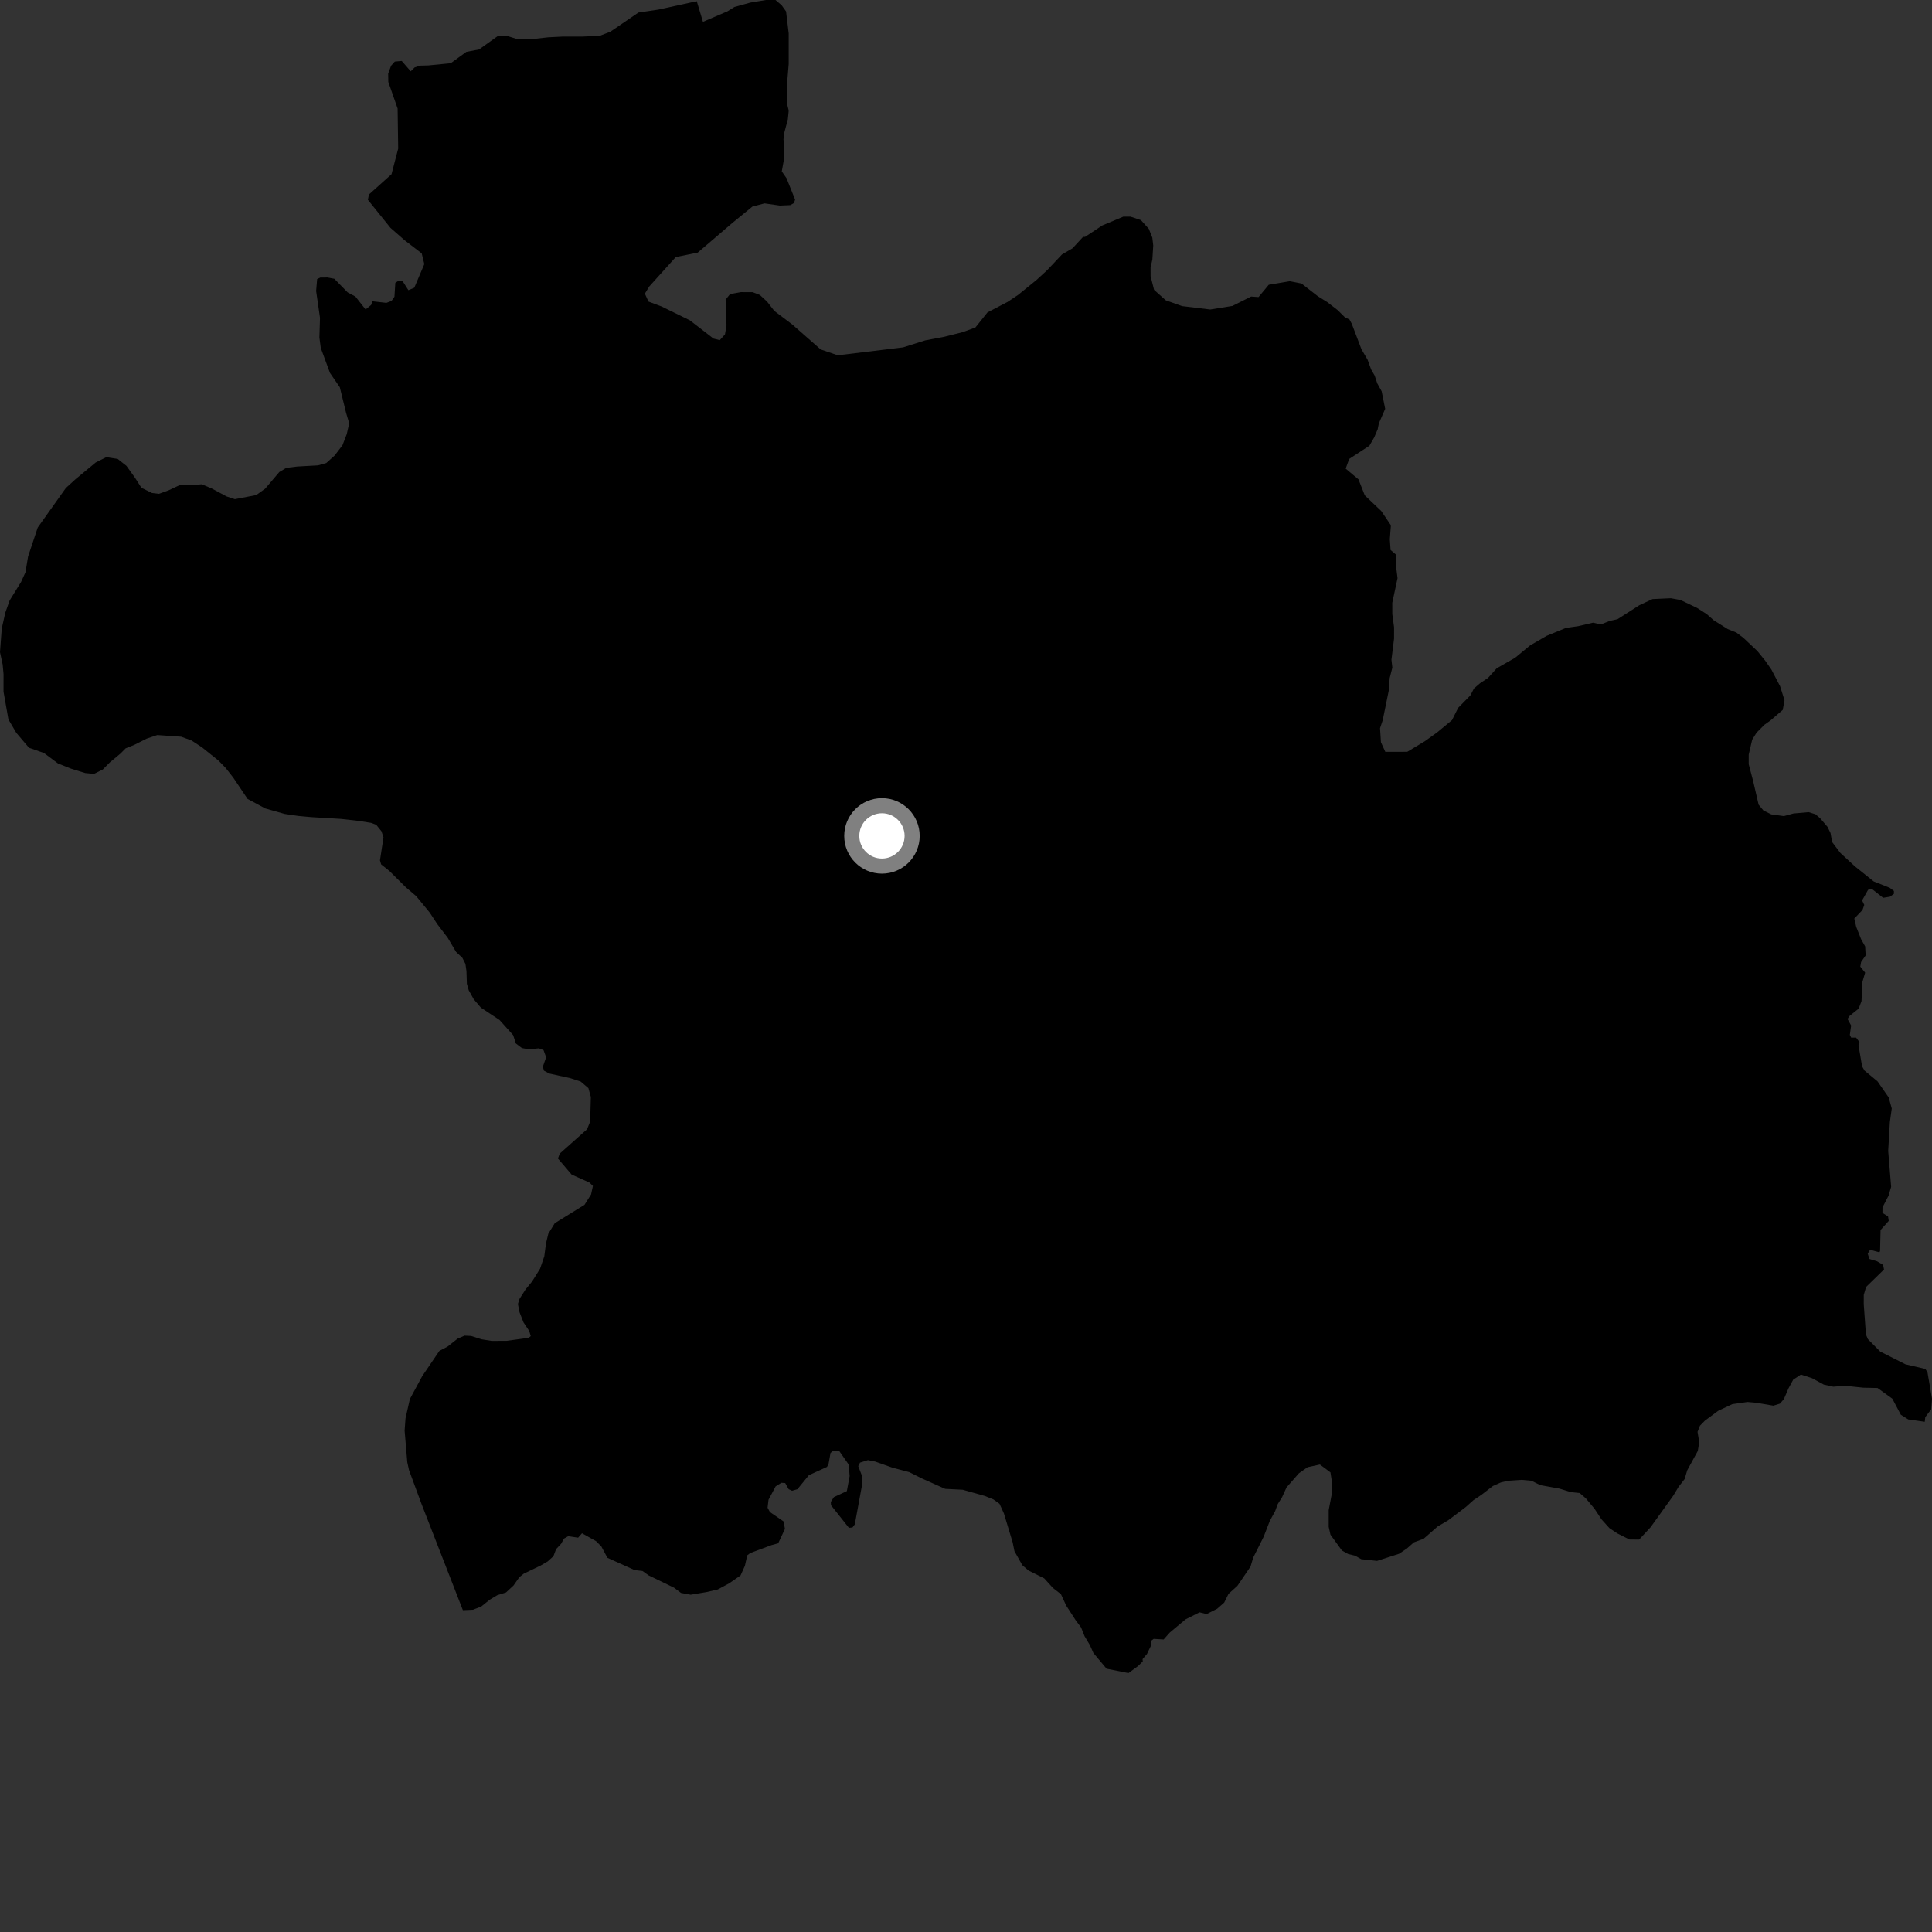 <?xml version="1.0" encoding="utf-8" ?>
<svg baseProfile="full" height="1024" version="1.1" width="1024" xmlns="http://www.w3.org/2000/svg" xmlns:ev="http://www.w3.org/2001/xml-events" xmlns:xlink="http://www.w3.org/1999/xlink"><rect width="100%" height="100%" fill="#333333" stroke="none"/><defs /><polygon fill="black" points="247.188,27.48 238.9,33.505 227.038,34.674 222.649,34.785 219.747,35.744 217.705,37.797 212.925,32.296 209.26,32.63 207.303,34.815 205.743,39.016 205.816,43.424 210.745,57.519 211.051,78.762 207.514,92.345 195.553,103.08 194.985,105.894 206.947,120.761 214.537,127.398 223.52,134.288 224.905,139.97 219.59,152.5 216.459,153.811 213.485,149.142 211.352,148.733 209.534,149.892 209.071,157.267 207.508,159.524 204.786,160.532 197.367,159.684 196.699,161.655 193.773,164.029 188.406,157.202 184.27,154.985 177.214,147.767 173.667,147.084 169.791,147.094 168.097,147.92 167.56,154.22 169.606,168.456 169.297,178.9 170.019,184.428 174.902,197.673 180.113,205.26 183.446,218.87 185.079,224.362 183.781,230.111 181.514,236.007 177.312,241.495 172.916,245.425 168.527,246.655 157.619,247.262 151.768,247.963 148.045,250.184 140.529,259.018 135.826,262.389 124.494,264.572 120.059,263.106 112.263,258.912 106.899,256.68 101.671,257.141 95.35,257.064 89.408,259.857 84.27,261.731 80.554,261.291 74.947,258.529 71.683,253.423 67.025,246.92 62.363,243.233 56.317,242.32 50.721,245.129 40.01,254.003 34.895,258.663 19.995,279.618 14.879,294.971 13.494,303.34 11.154,308.471 5.114,318.25 2.8,324.75 0.929,333.123 0.0,345.68 1.405,352.188 1.88,357.3 1.87,366.591 4.472,381.332 8.635,388.412 15.361,396.324 23.294,399.098 30.744,404.662 37.724,407.426 45.171,409.729 49.844,410.171 54.491,407.842 58.2,404.105 63.804,399.441 66.596,396.64 71.253,394.757 77.767,391.481 83.375,389.595 96.025,390.48 101.562,392.489 107.151,396.17 115.831,403.148 119.683,407.104 123.639,412.173 131.211,423.442 140.604,428.499 150.855,431.398 158.037,432.461 164.752,433.08 180.756,434.041 189.771,435.057 196.68,436.134 199.451,437.189 202.19,440.609 203.26,443.839 201.396,456.015 202.007,458.133 206.392,461.624 215.103,470.283 220.618,474.991 227.77,483.7 231.754,489.776 237.315,497.067 241.692,504.49 245.068,507.673 246.688,510.892 247.235,514.698 247.458,521.433 248.454,524.889 251.122,529.658 254.89,534.071 264.739,540.587 271.963,548.628 273.439,553.081 276.605,555.485 280.477,556.187 285.592,555.624 288.078,556.579 289.459,560.375 287.728,565.345 288.311,567.471 291.103,568.983 302.241,571.437 307.76,573.236 311.876,576.734 313.165,581.424 312.795,594.465 311.148,598.541 296.671,611.439 295.722,614.036 302.961,622.536 312.485,626.819 314.26,628.583 313.27,633.093 309.813,638.556 294.028,648.326 290.613,653.913 289.382,659.026 288.482,665.874 286.245,672.435 281.982,679.265 278.585,683.388 275.38,688.401 274.505,691.15 275.348,695.479 277.485,700.932 280.518,705.474 281.307,708.154 280.219,709.069 268.459,710.685 260.545,710.708 255.275,709.857 249.639,708.074 246.232,707.922 242.598,709.471 237.171,713.755 232.901,715.986 223.774,729.415 217.249,741.515 214.933,751.76 214.459,758.278 215.874,775.018 216.796,779.196 223.313,796.85 245.338,853.434 250.661,853.196 255.038,851.523 259.477,847.936 263.554,845.49 268.2,844.036 272.169,840.351 275.287,835.908 277.637,834.052 286.464,829.81 290.27,827.594 293.322,824.831 294.727,821.095 297.411,818.224 298.908,815.494 301.178,814.212 306.419,814.995 308.474,812.656 315.914,816.837 318.708,819.626 321.949,825.667 336.352,832.181 340.54,832.654 343.773,834.979 357.234,841.496 360.956,844.292 366.059,845.225 374.417,843.837 380.438,842.447 386.457,839.197 392.497,835.026 394.806,829.911 396.046,824.363 397.646,823.14 408.859,818.963 412.456,817.973 416.04,810.328 415.292,806.378 408.067,801.418 406.837,799.116 407.324,794.914 411.111,787.801 414.15,785.914 416.165,786.048 418.006,789.302 419.813,790.13 422.65,789.317 428.728,781.875 438.326,777.492 439.147,775.955 440.196,770.083 441.443,769.045 444.892,769.183 449.816,776.237 450.327,782.334 448.849,790.315 441.976,793.505 440.345,796.062 440.425,797.773 449.943,809.781 451.839,809.587 453.063,807.944 456.816,787.522 456.818,782.09 454.875,777.071 455.82,775.227 460.008,773.901 463.878,774.672 473.161,777.94 481.965,780.268 488.451,783.535 500.98,789.13 510.271,789.597 521.872,792.862 526.53,794.723 529.765,797.042 532.098,802.161 536.737,817.52 537.678,822.162 541.863,829.597 545.119,832.392 553.461,836.57 558.125,841.689 562.317,844.936 565.1,850.983 570.213,858.881 573.005,862.607 574.86,867.246 577.653,871.91 579.508,876.084 586.506,884.449 598.114,886.756 603.225,883.018 605.701,880.556 605.582,879.371 607.909,876.661 610.151,872.016 610.298,869.529 611.477,868.644 616.743,868.957 619.974,865.318 628.353,858.303 635.791,854.565 639.525,855.496 645.115,852.684 648.841,849.415 651.153,844.758 655.833,840.557 662.813,830.305 664.188,825.643 669.791,814.46 673.039,806.084 675.837,800.953 677.223,797.222 679.553,793.494 681.882,788.374 688.396,780.914 693.055,777.64 699.578,776.225 705.166,780.389 706.104,786.432 706.101,790.631 704.24,800.402 704.237,809.239 705.171,813.416 711.227,821.776 714.484,823.629 718.218,824.55 721.475,826.402 729.856,827.301 741.5,823.545 745.674,820.754 749.388,817.475 754.509,815.61 761.956,809.087 767.542,805.807 776.827,798.809 781.007,795.082 785.199,792.291 791.246,787.632 795.42,785.762 799.139,784.822 806.579,784.354 811.695,784.819 816.337,787.143 826.539,788.993 832.594,790.854 837.243,791.329 840.484,794.109 845.136,799.692 848.833,805.285 853.026,809.935 857.192,812.725 863.689,815.987 868.784,815.995 874.816,809.492 886.846,792.762 889.637,788.118 892.878,783.936 894.266,779.292 899.865,769.031 900.623,764.366 899.725,758.921 901.004,755.657 903.632,752.973 910.677,747.769 918.152,744.231 926.204,743.081 930.799,743.485 939.935,745.038 943.415,743.95 945.488,741.55 947.927,735.905 950.433,731.26 954.521,728.549 960.486,730.504 966.66,733.876 971.669,734.981 978.01,734.505 987.571,735.512 995.138,735.675 1002.977,741.343 1007.475,749.846 1011.402,752.319 1020.157,753.576 1020.43,751.121 1023.585,746.931 1024.0,741.373 1021.606,727.359 1020.472,725.565 1009.898,723.095 996.532,716.339 990.01,709.765 988.982,707.299 987.831,691.346 987.835,686.326 989.059,682.125 998.567,672.863 998.076,670.403 994.857,668.494 990.832,667.277 989.927,664.443 991.205,662.393 996.148,663.766 996.475,663.026 996.738,651.922 1001.064,647.116 1000.719,644.768 997.744,642.853 997.761,639.943 1000.984,633.701 1002.347,629.052 1000.779,609.99 1001.676,594.68 1002.67,587.516 1001.057,581.676 995.12,573.13 988.231,567.418 986.944,565.176 985.052,553.991 985.569,552.363 983.782,549.955 981.151,549.942 980.445,548.516 981.139,543.546 979.234,540.08 980.279,538.492 985.133,534.585 986.636,530.622 987.152,520.325 988.562,515.516 986.004,512.335 986.417,509.881 988.845,506.383 988.56,501.61 986.42,497.767 983.839,491.261 982.821,486.846 987.152,482.329 988.106,479.63 986.95,477.242 990.113,471.633 992.068,471.102 998.118,475.858 1001.715,475.266 1003.808,473.75 1003.808,472.217 1001.604,470.56 993.103,467.177 983.136,459.185 975.456,452.108 971.054,446.283 970.213,441.516 968.606,438.25 964.715,433.687 962.246,431.584 958.617,430.454 950.548,431.169 945.491,432.555 938.791,431.628 934.64,429.558 932.108,426.521 929.179,413.884 926.855,405.046 926.858,399.932 928.705,392.032 931.026,388.319 935.19,384.149 938.416,381.83 944.888,376.265 945.822,371.153 943.483,363.709 938.867,354.862 935.614,350.204 931.459,345.079 924.051,338.086 920.34,335.284 915.709,333.406 908.291,328.739 904.589,325.482 899.488,322.216 890.682,318.003 885.581,317.071 875.859,317.52 868.905,320.769 857.318,328.185 853.145,329.108 848.516,330.961 844.337,330.031 836.455,331.884 829.979,332.811 819.751,337.003 810.944,342.112 803.044,348.632 793.285,354.217 788.656,359.338 784.465,362.123 781.217,364.92 779.34,368.566 772.859,375.158 769.6,381.672 761.707,388.2 755.187,392.868 745.881,398.468 734.249,398.5 731.924,393.388 731.45,385.957 732.861,381.762 736.087,365.948 736.559,359.433 737.975,353.847 737.498,349.663 738.88,338.503 738.885,332.461 737.947,325.482 737.942,319.443 740.728,306.416 739.786,298.974 739.794,293.862 737.042,291.507 736.639,285.79 737.21,278.42 732.102,270.85 723.368,262.556 720.023,254.082 713.238,248.377 715.1,243.248 725.813,236.241 728.351,231.852 730.201,227.516 730.814,224.421 734.172,216.693 732.306,207.391 729.987,203.22 728.59,199.044 726.717,195.796 724.862,190.688 721.598,185.115 716.481,171.638 715.261,169.364 712.781,168.142 709.054,164.432 703.471,160.118 698.506,157.033 689.816,150.267 683.621,149.044 672.456,150.94 667.053,157.459 663.127,157.177 653.239,162.148 641.456,164.048 626.568,162.246 617.887,159.176 611.681,153.626 609.839,146.392 609.831,141.757 610.777,137.553 611.239,130.123 610.756,125.943 608.895,121.299 604.706,116.656 599.125,114.812 595.399,114.818 584.251,119.492 575.089,125.56 574.035,125.558 568.446,131.613 562.862,134.874 554.968,143.251 549.394,148.372 539.635,156.293 534.07,160.008 523.384,165.583 516.974,173.587 510.175,176.067 500.288,178.552 490.404,180.407 478.67,184.117 444.049,188.315 434.996,185.228 419.935,171.994 410.418,164.811 406.53,159.819 402.758,156.352 398.897,154.855 392.69,154.84 386.951,155.858 384.597,158.819 385.06,172.44 384.245,177.254 381.488,180.287 378.168,179.46 365.62,169.763 350.594,162.414 343.694,159.842 341.799,155.64 344.107,151.853 358.161,136.261 369.811,133.88 388.302,118.046 398.77,109.498 405.201,107.79 413.304,108.96 418.845,108.721 420.805,107.628 421.422,105.808 416.878,94.482 414.357,90.83 415.735,83.222 415.733,77.636 415.254,73.922 415.728,70.211 417.576,63.225 418.039,58.582 417.105,54.868 417.1,45.107 418.024,33.954 418.024,17.685 416.632,6.063 414.302,2.808 411.054,0.01 405.956,0.0 397.61,1.386 389.265,3.695 385.554,6.01 372.577,11.577 369.3,0.635 348.914,5.085 338.379,6.648 323.468,16.831 317.869,18.971 308.562,19.396 298.173,19.39 290.513,19.778 280.492,20.891 273.728,20.592 268.391,18.92 263.644,19.245 253.92,26.209 247.188,27.48" /><circle cx="467.453" cy="443.045" fill="rgb(100%,100%,100%)" r="16" stroke="grey" stroke-width="8" /></svg>